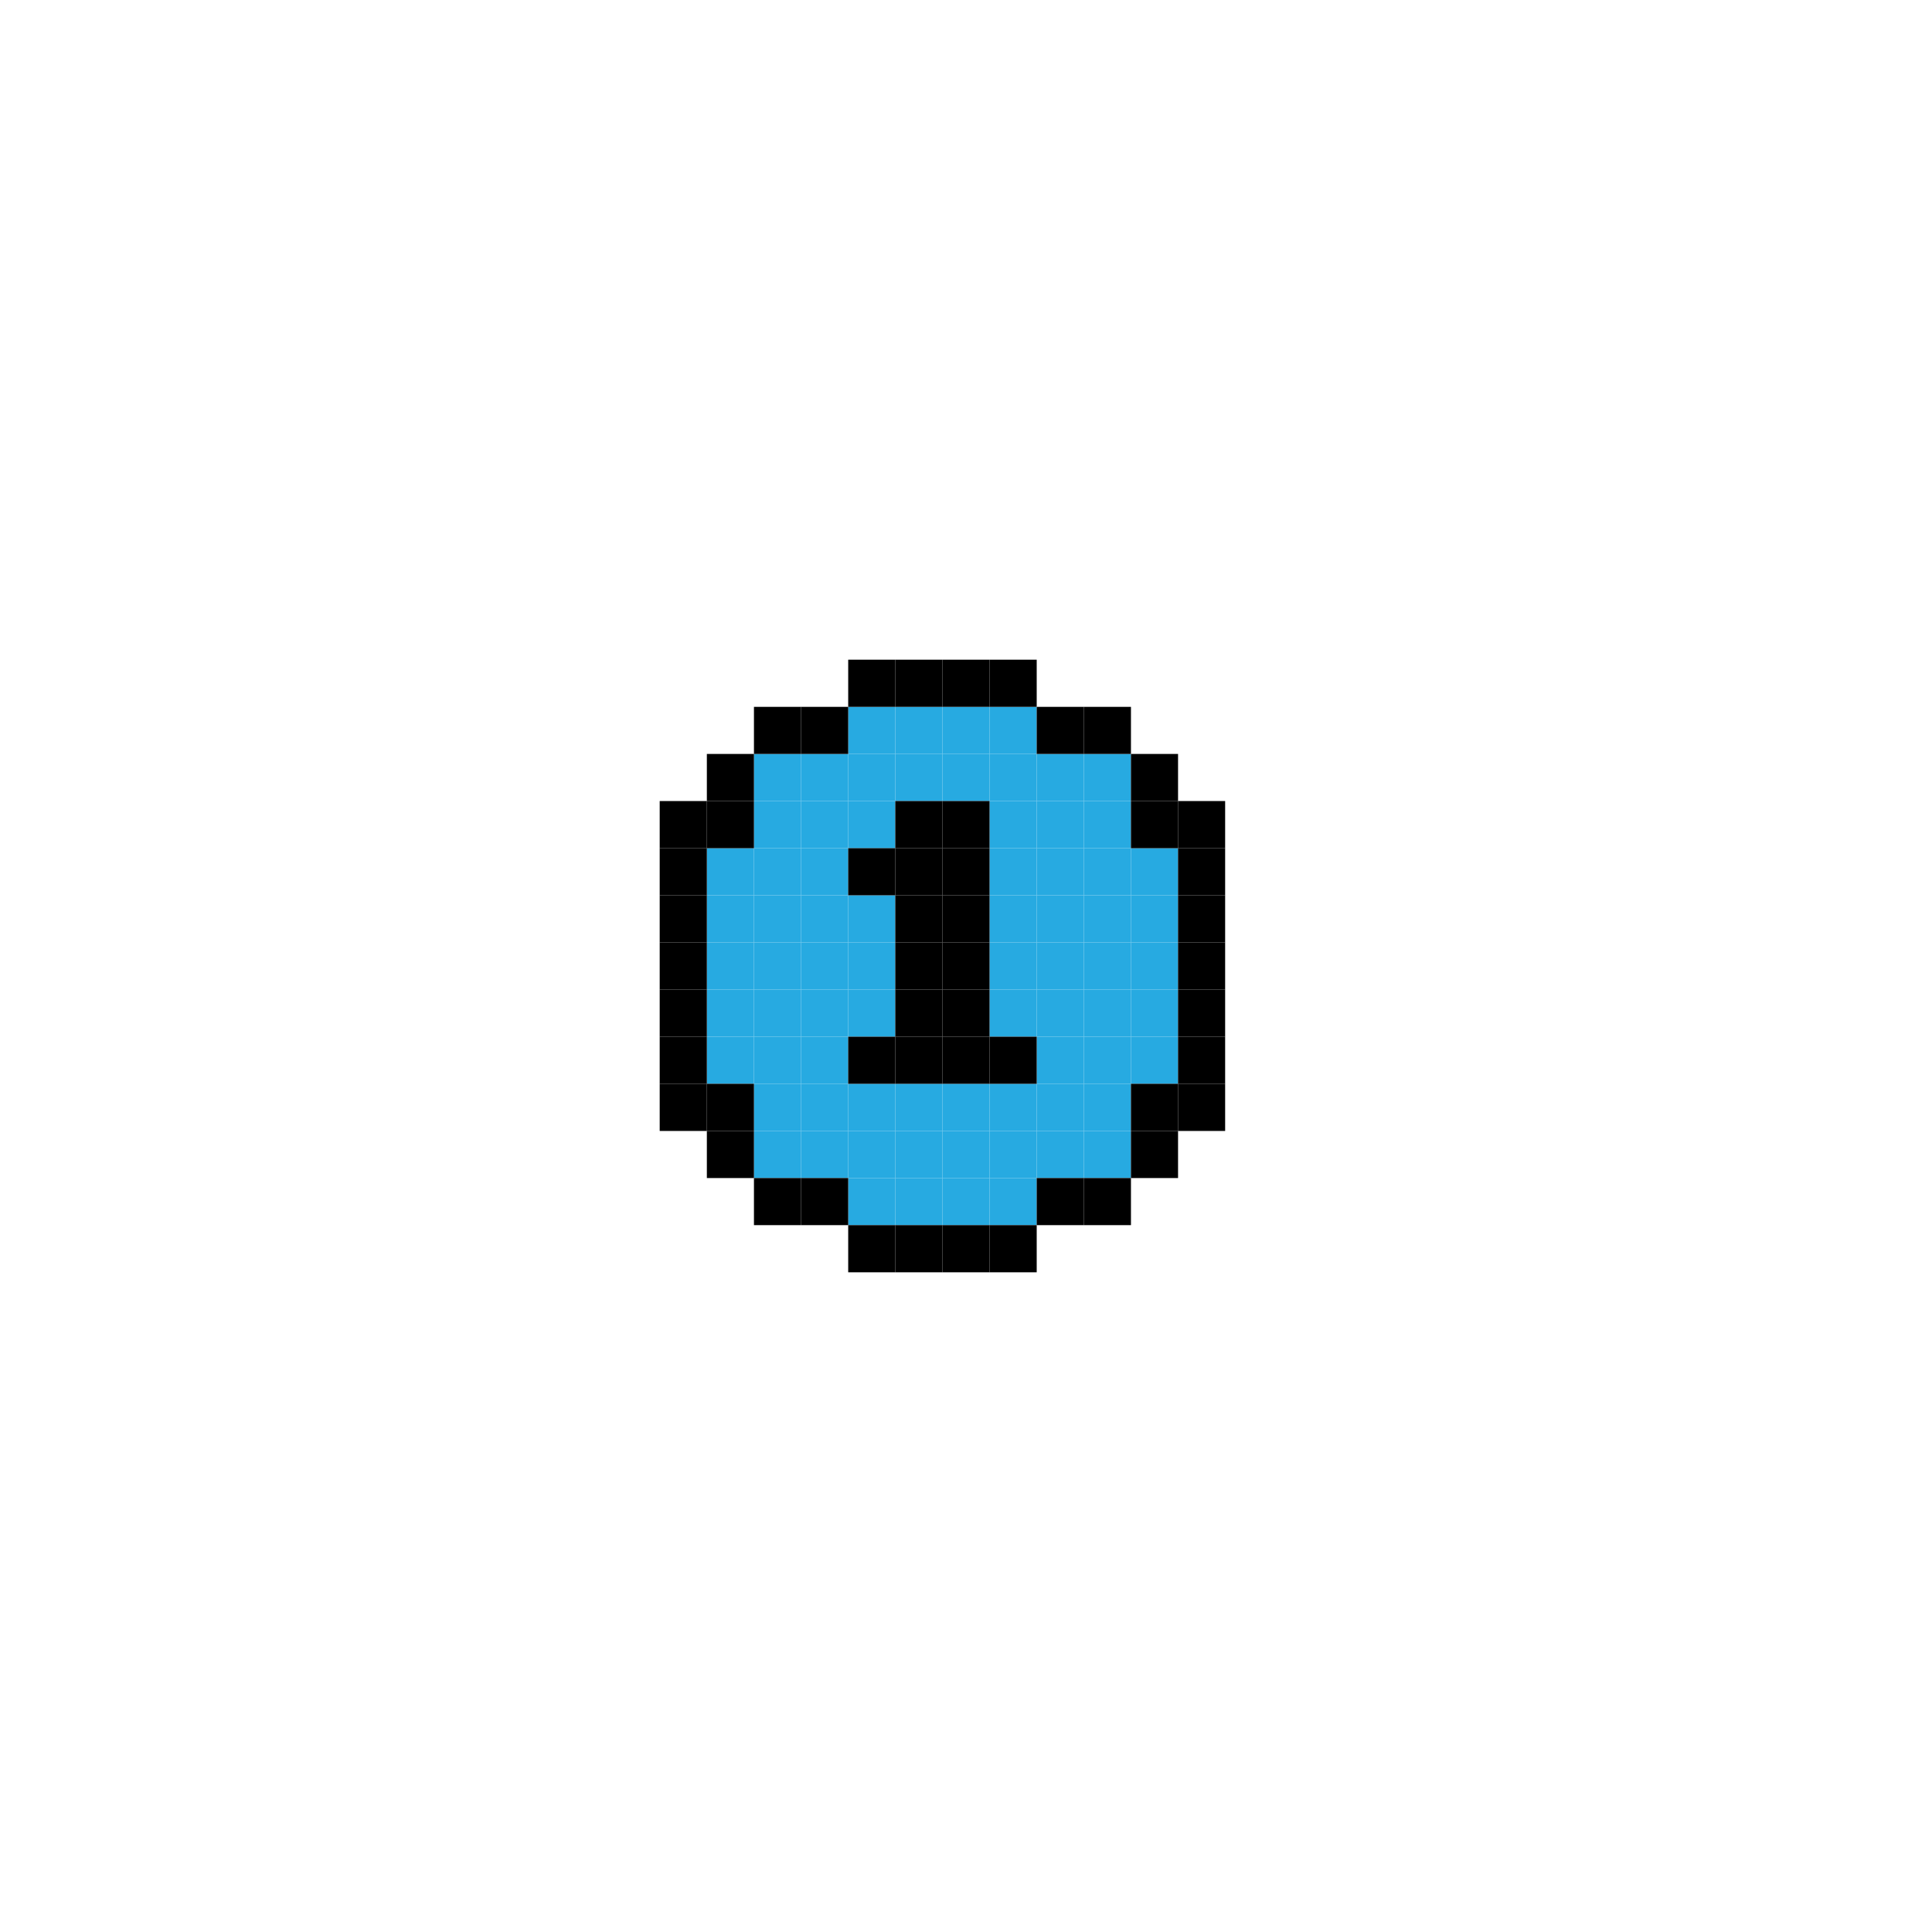 <?xml version="1.0" encoding="utf-8"?>
<!-- Generator: Adobe Illustrator 24.0.3, SVG Export Plug-In . SVG Version: 6.00 Build 0)  -->
<svg version="1.1" id="Layer_1" xmlns="http://www.w3.org/2000/svg" xmlns:xlink="http://www.w3.org/1999/xlink" x="0px" y="0px"
	 viewBox="0 0 288 288" style="enable-background:new 0 0 288 288;" xml:space="preserve">
<style type="text/css">
	.st0{fill:#27AAE1;}
	.st1{fill:#E178B0;}
</style>
<g id="XMLID_1_">
	<rect x="133.46" y="105.37" class="st0" width="7.03" height="7.02"/>
	<rect x="140.49" y="105.37" class="st0" width="7.02" height="7.02"/>
	<rect x="147.51" y="105.37" class="st0" width="7.03" height="7.02"/>
	<rect x="126.44" y="105.37" class="st0" width="7.02" height="7.02"/>
	<rect x="161.56" y="112.39" class="st0" width="7.03" height="7.02"/>
	<rect x="168.59" y="147.51" class="st0" width="7.02" height="7.03"/>
	<rect x="168.59" y="126.44" class="st0" width="7.02" height="7.02"/>
	<rect x="168.59" y="133.46" class="st0" width="7.02" height="7.03"/>
	<rect x="168.59" y="154.54" class="st0" width="7.02" height="7.02"/>
	<rect x="168.59" y="140.49" class="st0" width="7.02" height="7.02"/>
	<rect x="154.54" y="168.59" class="st0" width="7.02" height="7.02"/>
	<rect x="126.44" y="175.61" class="st0" width="7.02" height="7.02"/>
	<rect x="147.51" y="175.61" class="st0" width="7.03" height="7.02"/>
	<rect x="140.49" y="175.61" class="st0" width="7.02" height="7.02"/>
	<rect x="147.51" y="168.59" class="st0" width="7.03" height="7.02"/>
	<rect x="133.46" y="175.61" class="st0" width="7.03" height="7.02"/>
	<rect x="105.37" y="147.51" class="st0" width="7.02" height="7.03"/>
	<rect x="105.37" y="140.49" class="st0" width="7.02" height="7.02"/>
	<rect x="105.37" y="133.46" class="st0" width="7.02" height="7.03"/>
	<rect x="105.37" y="154.54" class="st0" width="7.02" height="7.02"/>
	<rect x="105.37" y="126.44" class="st0" width="7.02" height="7.02"/>
	<rect x="126.44" y="133.46" class="st0" width="7.02" height="7.03"/>
	<rect x="126.44" y="147.51" class="st0" width="7.02" height="7.03"/>
	<rect x="126.44" y="140.49" class="st0" width="7.02" height="7.02"/>
	<rect x="154.54" y="133.46" class="st0" width="7.02" height="7.03"/>
	<rect x="154.54" y="154.54" class="st0" width="7.02" height="7.02"/>
	<rect x="147.51" y="119.41" class="st0" width="7.03" height="7.03"/>
	<rect x="154.54" y="147.51" class="st0" width="7.02" height="7.03"/>
	<rect x="147.51" y="126.44" class="st0" width="7.03" height="7.02"/>
	<rect x="147.51" y="133.46" class="st0" width="7.03" height="7.03"/>
	<rect x="154.54" y="140.49" class="st0" width="7.02" height="7.02"/>
	<rect x="147.51" y="147.51" class="st0" width="7.03" height="7.03"/>
	<rect x="147.51" y="140.49" class="st0" width="7.03" height="7.02"/>
	<rect x="154.54" y="126.44" class="st0" width="7.02" height="7.02"/>
	<rect x="126.44" y="161.56" class="st0" width="7.02" height="7.03"/>
	<rect x="133.46" y="161.56" class="st0" width="7.03" height="7.03"/>
	<rect x="119.41" y="133.46" class="st0" width="7.03" height="7.03"/>
	<rect x="126.44" y="119.41" class="st0" width="7.02" height="7.03"/>
	<rect x="119.41" y="119.41" class="st0" width="7.03" height="7.03"/>
	<rect x="119.41" y="126.44" class="st0" width="7.03" height="7.02"/>
	<rect x="119.41" y="161.56" class="st0" width="7.03" height="7.03"/>
	<rect x="119.41" y="154.54" class="st0" width="7.03" height="7.02"/>
	<rect x="119.41" y="147.51" class="st0" width="7.03" height="7.03"/>
	<rect x="119.41" y="140.49" class="st0" width="7.03" height="7.02"/>
	<rect x="140.49" y="161.56" class="st0" width="7.02" height="7.03"/>
	<rect x="112.39" y="133.46" class="st0" width="7.02" height="7.03"/>
	<rect x="161.56" y="133.46" class="st0" width="7.03" height="7.03"/>
	<rect x="112.39" y="161.56" class="st0" width="7.02" height="7.03"/>
	<rect x="161.56" y="119.41" class="st0" width="7.03" height="7.03"/>
	<rect x="112.39" y="168.59" class="st0" width="7.02" height="7.02"/>
	<rect x="154.54" y="119.41" class="st0" width="7.02" height="7.03"/>
	<rect x="161.56" y="126.44" class="st0" width="7.03" height="7.02"/>
	<rect x="161.56" y="147.51" class="st0" width="7.03" height="7.03"/>
	<rect x="161.56" y="161.56" class="st0" width="7.03" height="7.03"/>
	<rect x="161.56" y="140.49" class="st0" width="7.03" height="7.02"/>
	<rect x="133.46" y="112.39" class="st0" width="7.03" height="7.02"/>
	<rect x="126.44" y="112.39" class="st0" width="7.02" height="7.02"/>
	<rect x="147.51" y="161.56" class="st0" width="7.03" height="7.03"/>
	<rect x="140.49" y="112.39" class="st0" width="7.02" height="7.02"/>
	<rect x="126.44" y="168.59" class="st0" width="7.02" height="7.02"/>
	<rect x="112.39" y="119.41" class="st0" width="7.02" height="7.03"/>
	<rect x="119.41" y="112.39" class="st0" width="7.03" height="7.02"/>
	<rect x="140.49" y="168.59" class="st0" width="7.02" height="7.02"/>
	<rect x="119.41" y="168.59" class="st0" width="7.03" height="7.02"/>
	<rect x="154.54" y="112.39" class="st0" width="7.02" height="7.02"/>
	<rect x="147.51" y="112.39" class="st0" width="7.03" height="7.02"/>
	<rect x="154.54" y="161.56" class="st0" width="7.02" height="7.03"/>
	<rect x="112.39" y="140.49" class="st0" width="7.02" height="7.02"/>
	<rect x="112.39" y="112.39" class="st0" width="7.02" height="7.02"/>
	<rect x="112.39" y="126.44" class="st0" width="7.02" height="7.02"/>
	<rect x="112.39" y="154.54" class="st0" width="7.02" height="7.02"/>
	<rect x="112.39" y="147.51" class="st0" width="7.02" height="7.03"/>
	<rect x="161.56" y="168.59" class="st0" width="7.03" height="7.02"/>
	<rect x="161.56" y="154.54" class="st0" width="7.03" height="7.02"/>
	<rect x="133.46" y="168.59" class="st0" width="7.03" height="7.02"/>
	<rect x="175.61" y="161.56" width="7.02" height="7.03"/>
	<rect x="175.61" y="154.54" width="7.02" height="7.02"/>
	<rect x="175.61" y="147.51" width="7.02" height="7.03"/>
	<rect x="175.61" y="140.49" width="7.02" height="7.02"/>
	<rect x="175.61" y="133.46" width="7.02" height="7.03"/>
	<rect x="175.61" y="126.44" width="7.02" height="7.02"/>
	<rect x="175.61" y="119.41" width="7.02" height="7.03"/>
	<rect x="168.59" y="168.59" width="7.02" height="7.02"/>
	<rect x="168.59" y="161.56" width="7.02" height="7.03"/>
	<rect x="168.59" y="119.41" width="7.02" height="7.03"/>
	<rect x="168.59" y="112.39" width="7.02" height="7.02"/>
	<rect x="161.56" y="175.61" width="7.03" height="7.02"/>
	<rect x="161.56" y="105.37" width="7.03" height="7.02"/>
	<rect x="154.54" y="175.61" width="7.02" height="7.02"/>
	<rect x="154.54" y="105.37" width="7.02" height="7.02"/>
	<rect x="147.51" y="182.63" width="7.03" height="7.03"/>
	<rect x="147.51" y="154.54" width="7.03" height="7.02"/>
	<rect x="147.51" y="98.34" width="7.03" height="7.03"/>
	<rect x="140.49" y="182.63" width="7.02" height="7.03"/>
	<rect x="140.49" y="154.54" width="7.02" height="7.02"/>
	<rect x="140.49" y="147.51" width="7.02" height="7.03"/>
	<rect x="140.49" y="140.49" width="7.02" height="7.02"/>
	<rect x="140.49" y="133.46" width="7.02" height="7.03"/>
	<rect x="140.49" y="126.44" width="7.02" height="7.02"/>
	<rect x="140.49" y="119.41" width="7.02" height="7.03"/>
	<rect x="140.49" y="98.34" width="7.02" height="7.03"/>
	<rect x="133.46" y="182.63" width="7.03" height="7.03"/>
	<rect x="133.46" y="154.54" width="7.03" height="7.02"/>
	<rect x="133.46" y="147.51" width="7.03" height="7.03"/>
	<rect x="133.46" y="140.49" width="7.03" height="7.02"/>
	<rect x="133.46" y="133.46" width="7.03" height="7.03"/>
	<rect x="133.46" y="126.44" width="7.03" height="7.02"/>
	<rect x="133.46" y="119.41" width="7.03" height="7.03"/>
	<rect x="133.46" y="98.34" width="7.03" height="7.03"/>
	<rect x="126.44" y="182.63" width="7.02" height="7.03"/>
	<rect x="126.44" y="154.54" width="7.02" height="7.02"/>
	<rect x="126.44" y="126.44" width="7.02" height="7.02"/>
	<rect x="126.44" y="98.34" width="7.02" height="7.03"/>
	<rect x="119.41" y="175.61" width="7.03" height="7.02"/>
	<rect x="119.41" y="105.37" width="7.03" height="7.02"/>
	<rect x="112.39" y="175.61" width="7.02" height="7.02"/>
	<rect x="112.39" y="105.37" width="7.02" height="7.02"/>
	<rect x="105.37" y="168.59" width="7.02" height="7.02"/>
	<rect x="105.37" y="161.56" width="7.02" height="7.03"/>
	<rect x="105.37" y="119.41" width="7.02" height="7.03"/>
	<rect x="105.37" y="112.39" width="7.02" height="7.02"/>
	<rect x="98.34" y="161.56" width="7.03" height="7.03"/>
	<rect x="98.34" y="154.54" width="7.03" height="7.02"/>
	<rect x="98.34" y="147.51" width="7.03" height="7.03"/>
	<rect x="98.34" y="140.49" width="7.03" height="7.02"/>
	<rect x="98.34" y="133.46" width="7.03" height="7.03"/>
	<rect x="98.34" y="126.44" width="7.03" height="7.02"/>
	<rect x="98.34" y="119.41" width="7.03" height="7.03"/>
</g>
<rect x="-60.88" y="-92.1" class="st1" width="96" height="55"/>
</svg>
